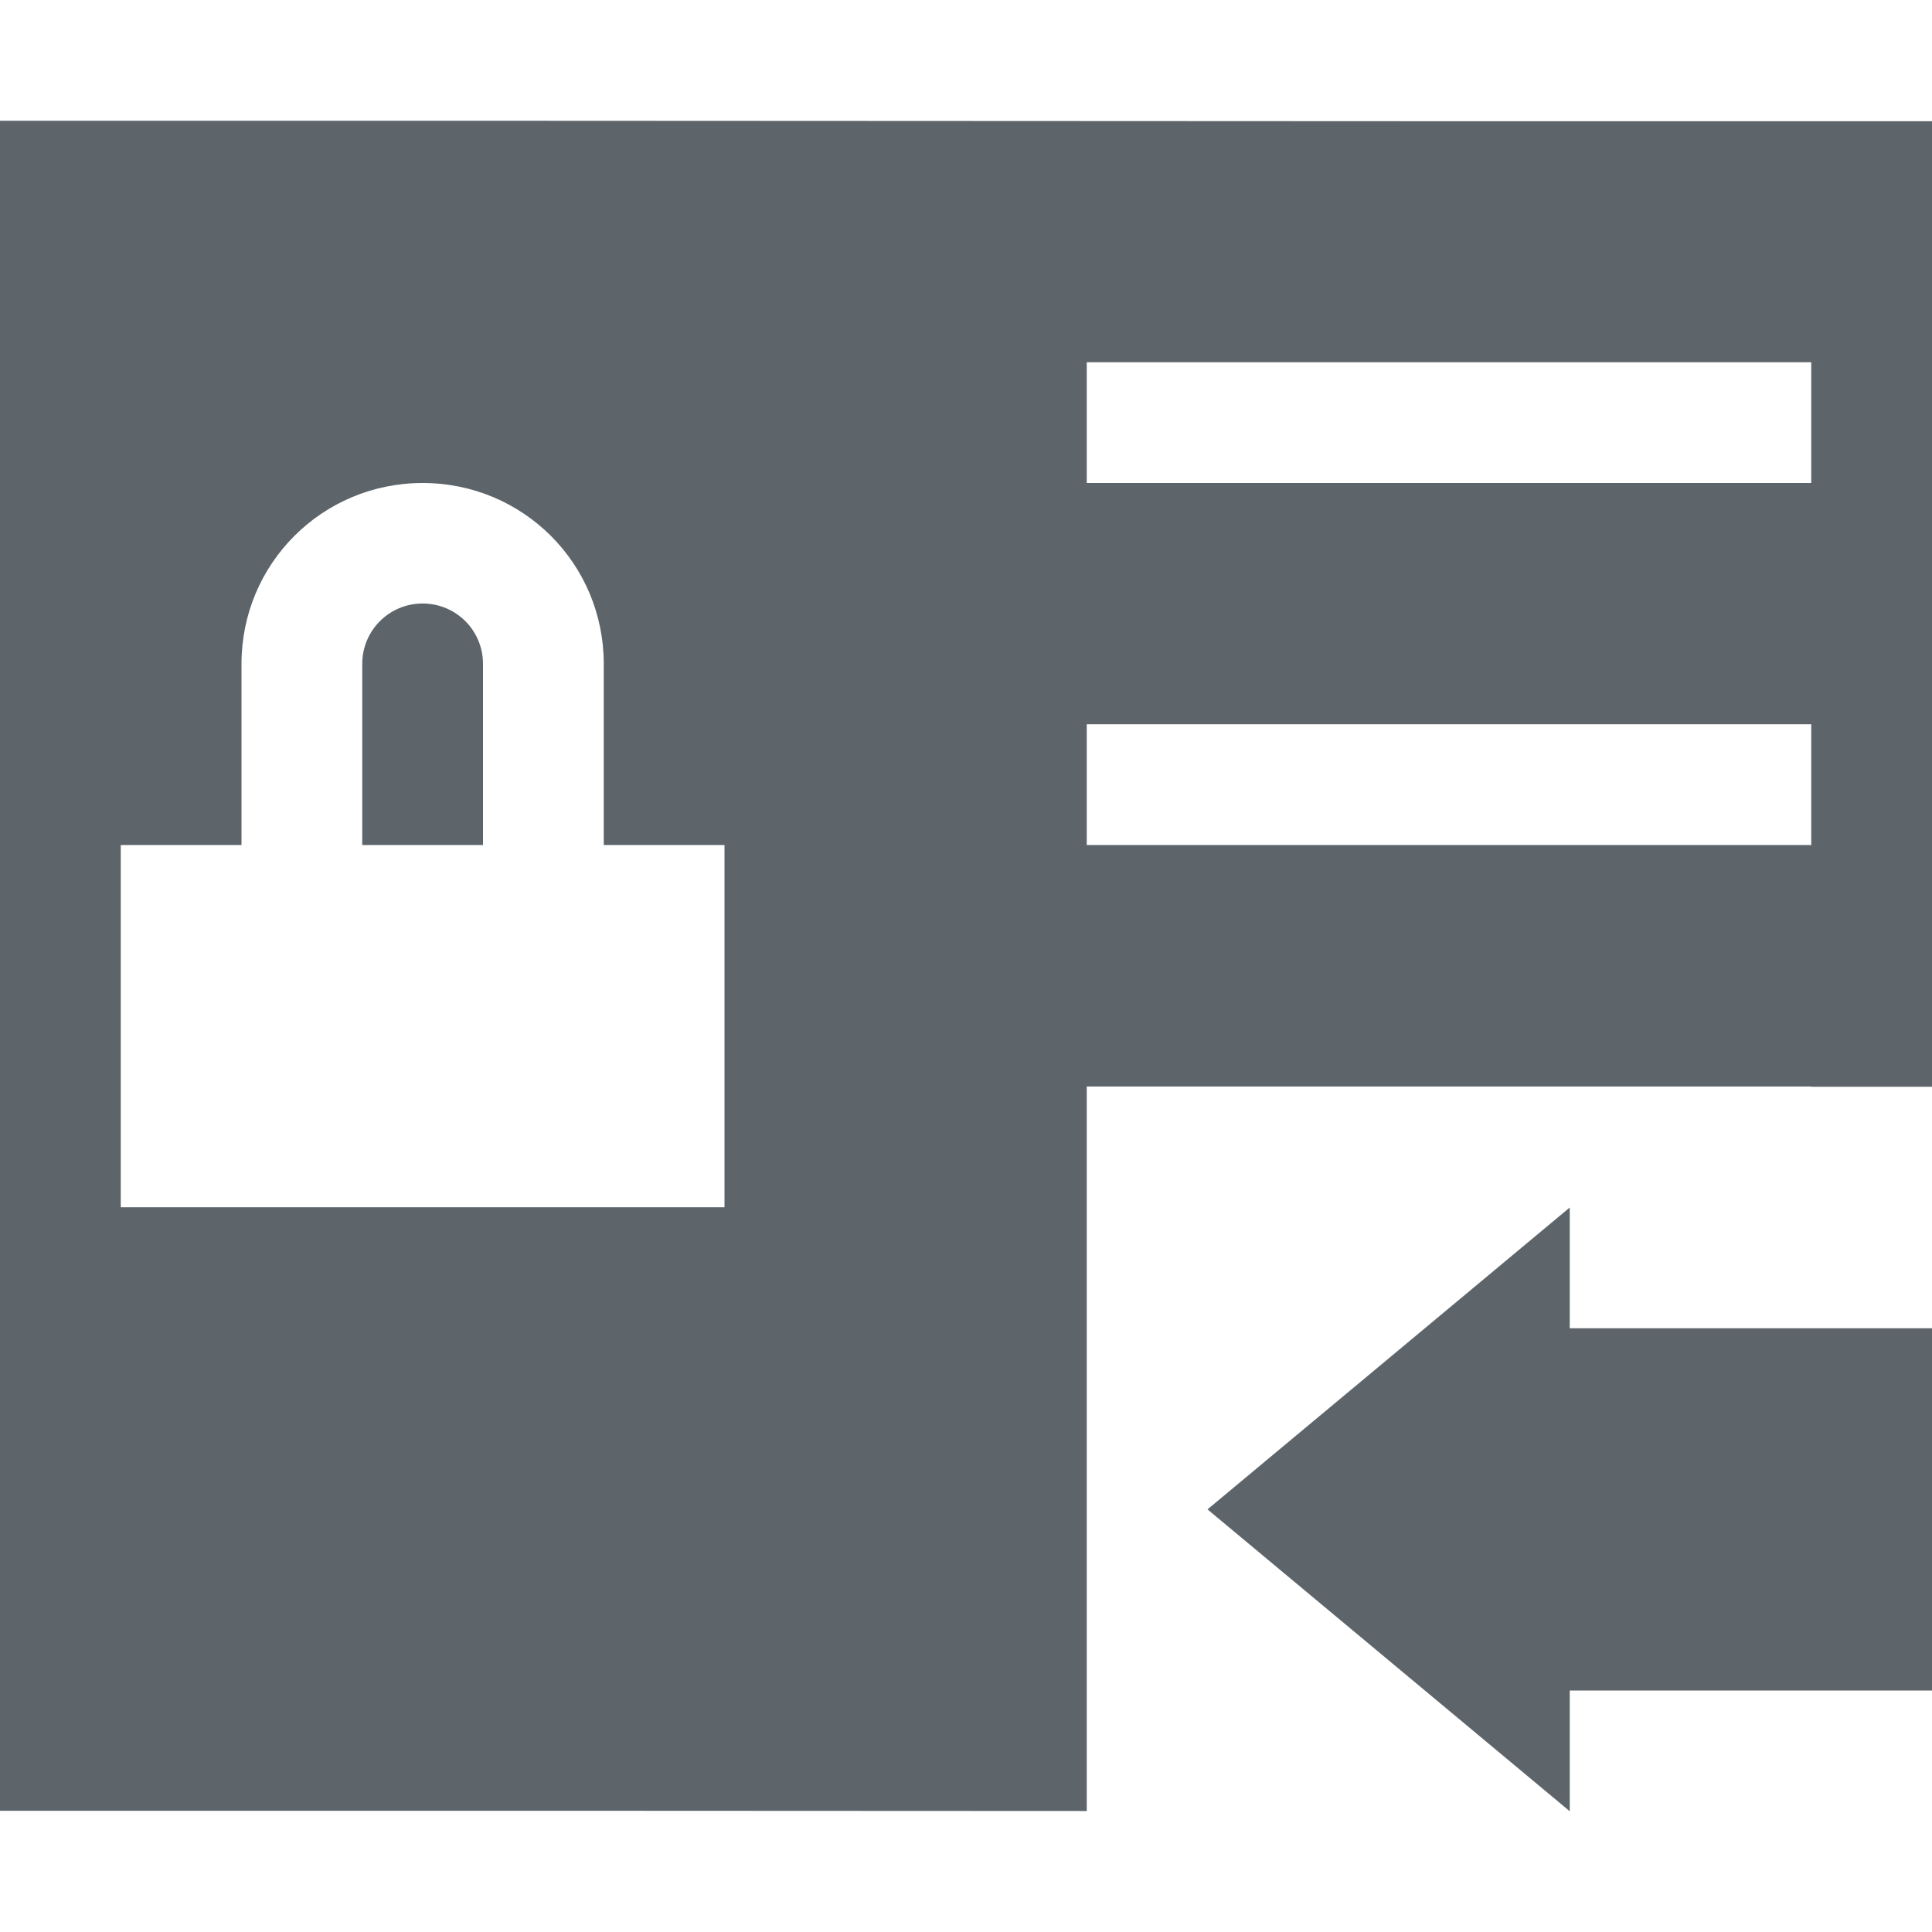 <svg xmlns="http://www.w3.org/2000/svg" width="16" height="16"><defs><style id="current-color-scheme" type="text/css"></style></defs><path d="M0 1v13.996c3-.001 6 0 9 .002v-6h6V9h1V1.004C10.667 1.006 5.333.998 0 1zm9 2h6v1H9V3zM3.5 4C4.331 4 5 4.667 5 5.498v1.5h1v3H1v-3h1v-1.5C2 4.668 2.669 4 3.5 4zm0 .998c-.277 0-.5.223-.5.5v1.5h1v-1.5c0-.277-.223-.5-.5-.5zm5.5 1h6v1H9v-1zM13 10l-3 2.5 3 2.5v-1h3v-3h-3v-1z" fill="currentColor" color="#5d656b"/></svg>